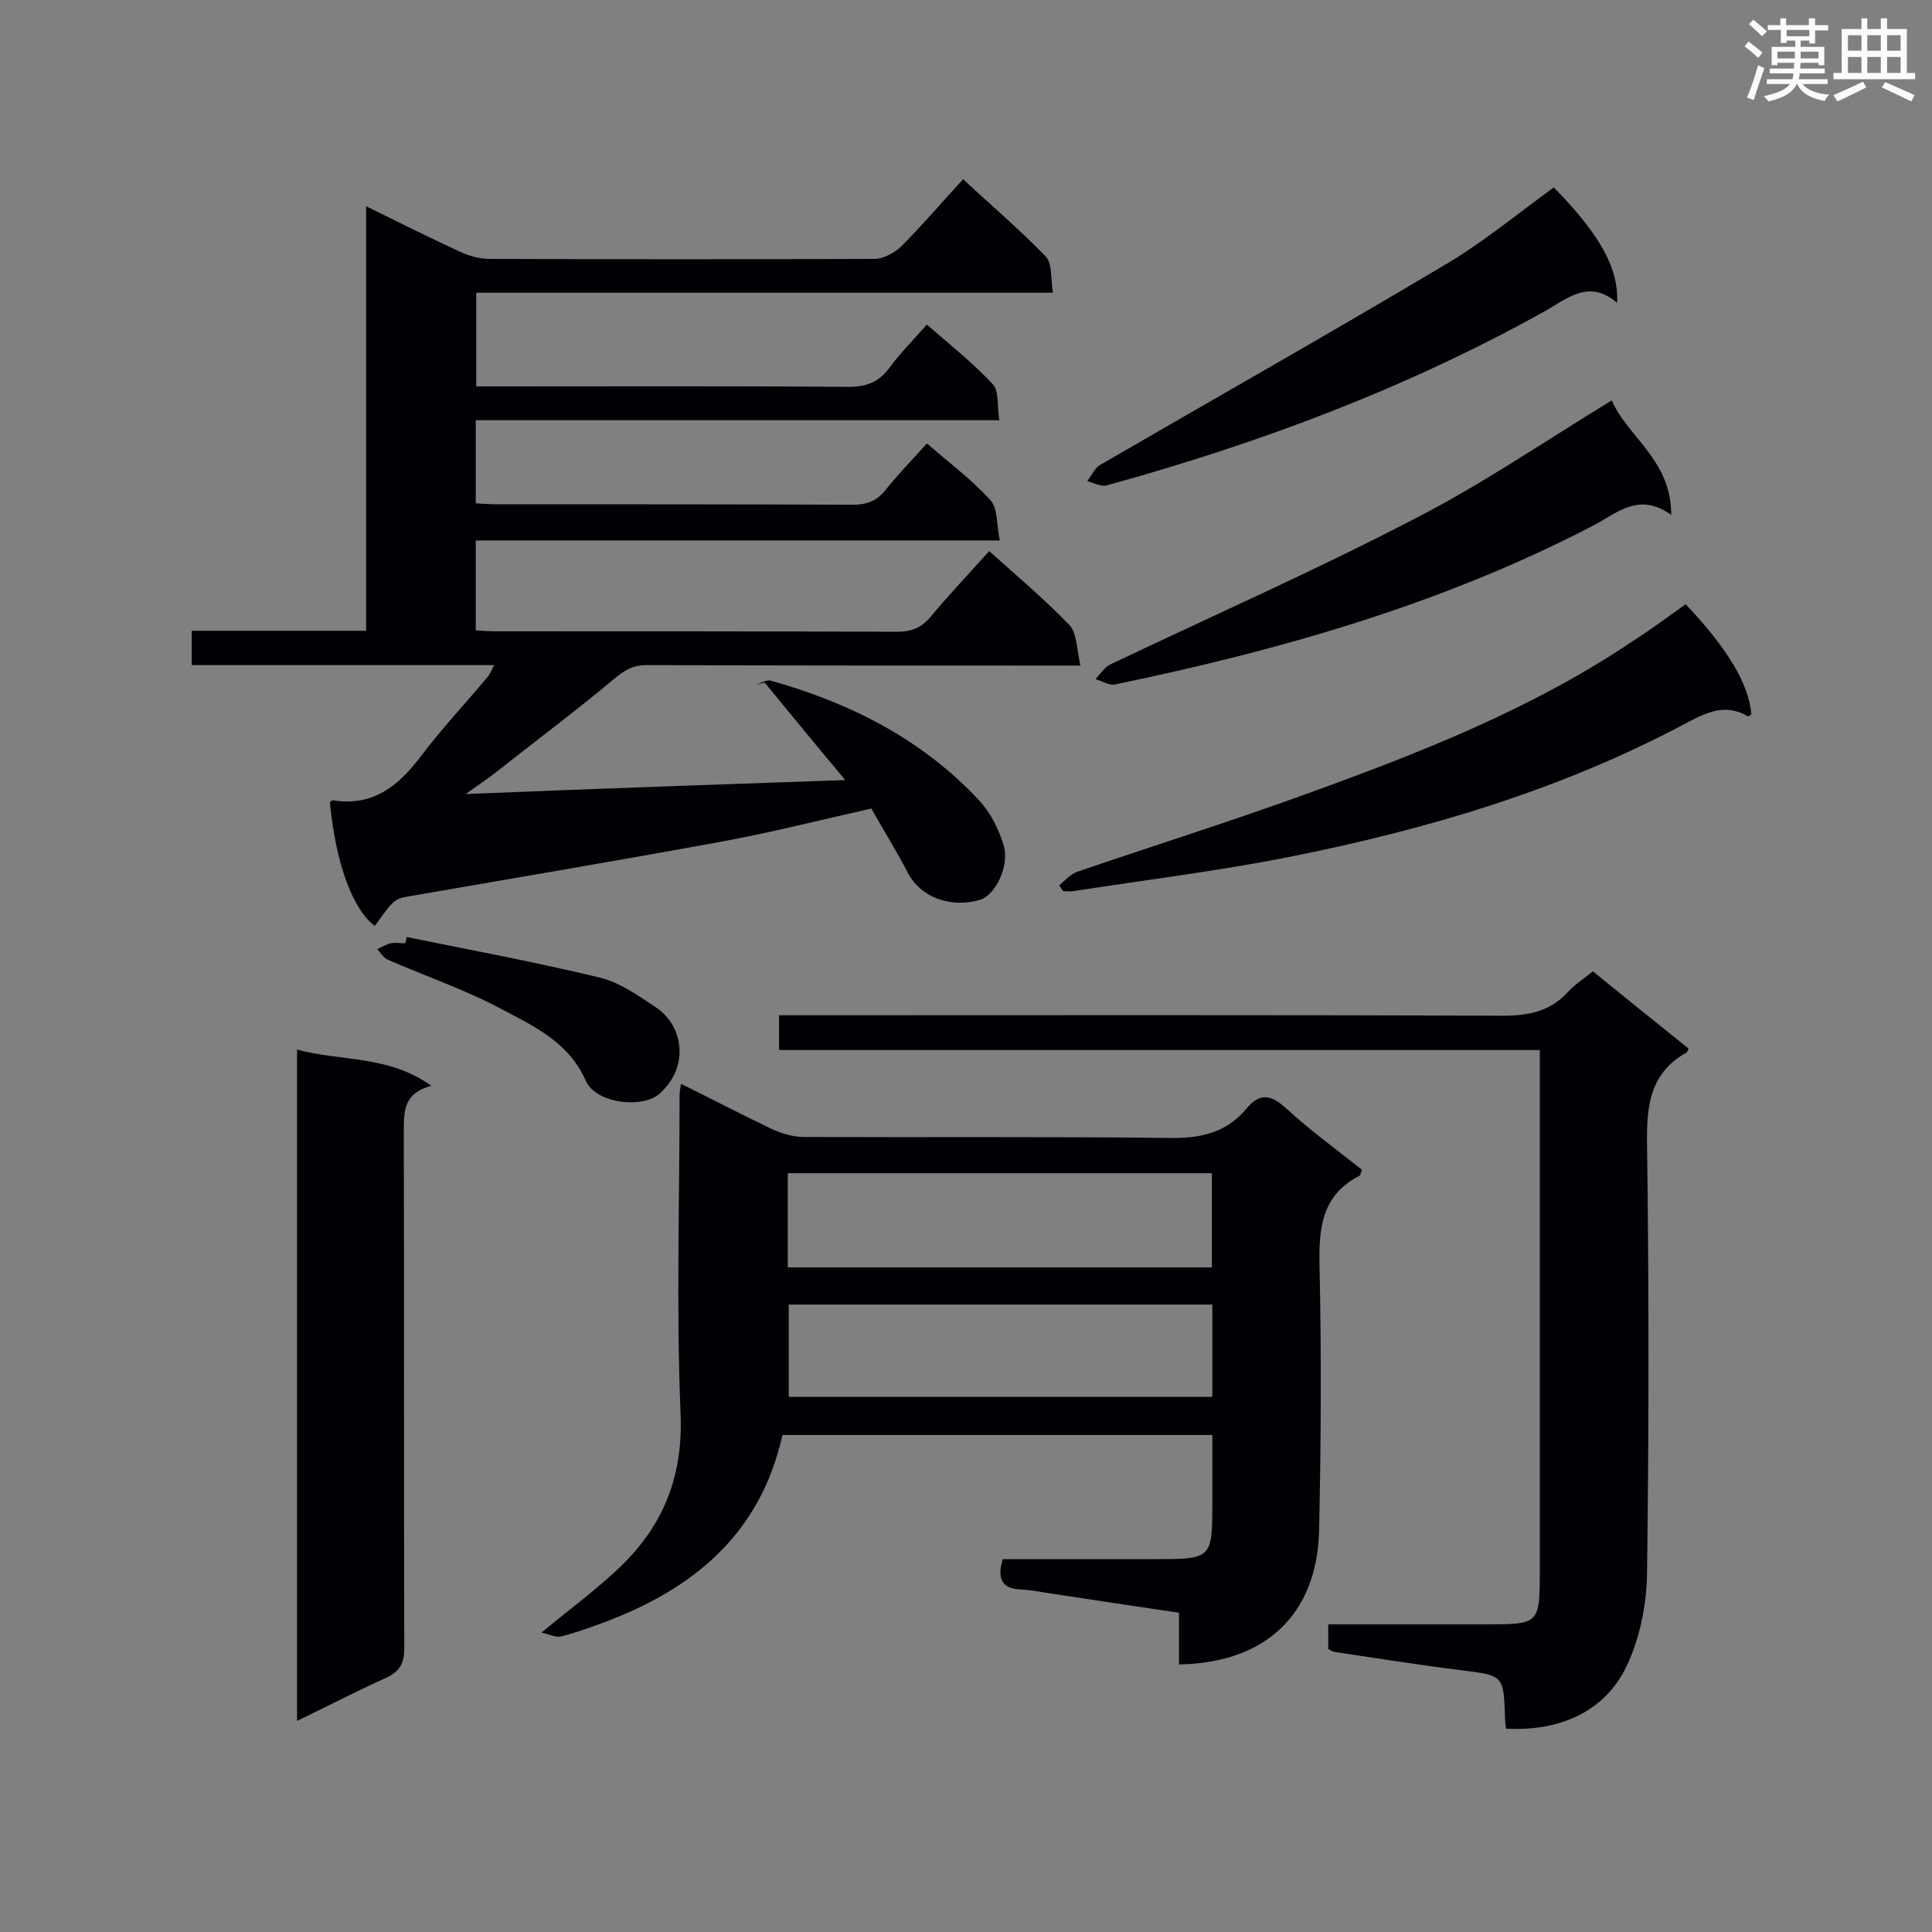 <svg enable-background="new 0 0 400 400" viewBox="0 0 400 400" xmlns="http://www.w3.org/2000/svg"><rect x="0" y="0" width="400" height="400" fill="#808080" stroke="none"/><g fill="#010105"><path d="m175 161.5c-5.7-6.8-11.2-13.5-16.7-20.2-.7.2-1.4.4-2.1.6 1.1-.3 2.3-1.2 3.3-1 16.5 4.6 31.5 12.2 43.3 24.9 2.3 2.5 4 5.9 5 9.2 1.3 4.3-1.8 10.4-4.9 11.3-6.2 1.8-12.3-.6-14.9-5.5-2.3-4.5-5-8.8-7.6-13.4-10.7 2.4-20.9 5-31.3 6.9-21.3 3.9-42.6 7.5-64 11.2-3.4.6-3.4.5-7.5 6.2-4.6-3.4-8.1-13-9.3-25.6.2-.2.5-.5.7-.4 8.3 1.3 13.5-3 18.2-9.2 4.3-5.7 9.2-10.9 13.8-16.4.4-.5.7-1.2 1.3-2.4-21.1 0-41.7 0-62.6 0 0-2.5 0-4.6 0-7.1h36.1c0-29.3 0-58.3 0-87.9 6.9 3.4 13.1 6.5 19.4 9.4 1.9.9 4.1 1.5 6.2 1.5 26.5.1 53.1.1 79.6 0 1.9 0 4.1-1.2 5.5-2.5 4.4-4.4 8.5-9.2 12.9-14 5.9 5.5 11.8 10.5 17.1 16 1.4 1.4 1 4.6 1.5 7.5-40.1 0-79.6 0-119.4 0v19.4h4.8c24.1 0 48.1-.1 72.2.1 3.7 0 6.3-.9 8.5-3.9s4.9-5.7 7.8-9c4.7 4.1 9.5 7.9 13.6 12.3 1.4 1.4.9 4.6 1.4 7.5-36.5 0-72.3 0-108.4 0v17.2c1.4.1 2.8.2 4.2.2 24.6 0 49.3 0 73.9.1 2.9 0 4.9-.8 6.7-3 2.6-3.3 5.6-6.3 8.6-9.7 4.6 4 9.3 7.5 13.2 11.8 1.5 1.7 1.2 5 1.9 8.3-36.6 0-72.4 0-108.5 0v18.6c1.3.1 2.7.2 4.1.2 27.7 0 55.4 0 83.1.1 2.8 0 4.9-.7 6.8-2.9 3.9-4.7 8.1-9.1 12.3-13.8 5.8 5.2 11.5 10 16.6 15.3 1.6 1.7 1.5 5.1 2.3 8.4-2.7 0-4.2 0-5.8 0-28 0-56 0-84-.1-2.9 0-4.7 1.1-6.8 2.9-7.9 6.6-16.2 12.8-24.3 19.2-1.9 1.5-3.9 2.8-6.4 4.6 26.8-1.1 52.6-2 78.6-2.9z"/><path d="m244.1 344.6c0-3.7 0-7 0-10.7-8.8-1.3-17.4-2.6-26-3.9-2.2-.3-4.3-.8-6.5-.9-4.2-.1-5.2-2.2-4-6.3h31.3c12.1 0 12.1 0 12.1-12 0-4.5 0-9 0-13.7-29.9 0-59.5 0-89 0-4.6 20.7-18.7 32.1-37.5 39-2.7 1-5.5 2-8.3 2.7-1 .3-2.3-.4-4.1-.8 5.6-4.6 10.3-8.1 14.7-12.1 9.9-8.8 14.7-19.3 14.1-33.2-.9-22-.2-44-.2-66 0-.6.1-1.1.3-2.3 6.5 3.2 12.6 6.4 18.9 9.4 2 .9 4.4 1.6 6.6 1.6 25.2.1 50.4-.1 75.6.2 6.4.1 11.7-1 15.9-6 2.7-3.3 5-3.1 8.2-.2 5 4.6 10.5 8.6 15.8 12.8-.3.7-.3 1.1-.5 1.2-8 4.1-8.5 11.1-8.3 19.1.4 18.2.3 36.4-.1 54.6-.5 17.2-11.1 27.2-29 27.5zm-81-82.2h87.8c0-6.7 0-13 0-19.5-29.4 0-58.5 0-87.8 0zm87.9 7.7c-29.5 0-58.6 0-87.7 0v19.1h87.7c0-6.4 0-12.5 0-19.1z"/><path d="m311.8 357.9c-.1-.9-.2-1.6-.2-2.3-.3-8.8-.3-8.7-9.1-9.8s-17.6-2.5-26.3-3.8c-.4-.1-.8-.4-1.2-.6 0-1.5 0-3.1 0-5.1h32.5c11.3 0 11.3 0 11.3-11.4 0-34 0-67.9 0-101.9 0-1.7 0-3.5 0-5.6-52.6 0-104.9 0-157.5 0 0-2.5 0-4.6 0-7.2h5.1c48.2 0 96.5-.1 144.7.1 5.4 0 9.9-.9 13.6-5 1.4-1.5 3.1-2.6 5.1-4.2 6.6 5.4 13.2 10.7 19.8 16-.2.5-.3.7-.4.8-7.5 4.2-8.3 10.8-8.2 18.7.4 29.7.4 59.5 0 89.2-.1 6.5-1.5 13.5-4.3 19.3-4.5 9.3-13.8 13.4-24.9 12.8z"/><path d="m61.5 356.3c0-46.5 0-92.4 0-139 9.1 2.5 18.9 1.1 27.8 7.5-5.7 1.5-5.7 5.2-5.7 9.4.1 35.7 0 71.4.1 107.1 0 3-.9 4.7-3.6 6-6 2.7-12 5.8-18.6 9z"/><path d="m349 125.1c8.8 9.3 13.1 16.6 13.6 22.8-.2.1-.6.5-.7.4-4.5-2.6-8.2-1-12.4 1.2-26.1 14-54.2 22.3-83 28-14.7 2.9-29.5 4.7-44.3 7-.7.1-1.4 0-2.1 0-.3-.4-.5-.8-.8-1.2 1.2-1 2.3-2.3 3.7-2.8 15.8-5.4 31.7-10.4 47.4-16.1 23.5-8.5 46.8-17.6 67.7-31.7 3.6-2.3 7.1-4.9 10.9-7.6z"/><path d="m333.7 82.9c3.2 7.5 12.4 12.4 12.3 23.7-6.8-4.9-11.4-.2-16.3 2.3-31.2 16.2-64.6 25.7-98.8 32.8-1.2.3-2.7-.7-4.1-1.1 1-1 1.8-2.4 3-3 21-10 42.3-19.4 62.9-30.1 13.9-7.1 26.9-16 41-24.6z"/><path d="m321.7 38.8c9.4 9.6 13.5 16.7 13.1 23.9-5.8-5-10.3-.9-14.9 1.7-28.7 16-59.2 27.4-90.8 36.1-1.2.3-2.6-.5-4-.9.9-1.1 1.5-2.6 2.6-3.3 23.6-13.7 47.5-27.2 71-41.2 8.1-4.7 15.4-10.8 23-16.3z"/><path d="m84.2 194c13.3 2.7 26.7 5.2 40 8.4 4.1 1 7.9 3.7 11.5 6.1 5.7 3.7 7.2 12.2.9 17.9-3.5 3.2-13.2 2.1-15.3-2.6-3.5-8-10.7-11.3-17.5-14.9-7.5-4-15.7-6.8-23.5-10.2-.9-.4-1.5-1.4-2.2-2.2.9-.4 1.9-1 2.8-1.2 1-.2 2 0 3 0 .2-.6.2-.9.3-1.3z"/></g><path d="m361.2 9.6.8-1c.9.7 1.9 1.4 2.9 2.3l-.9 1.1c-1-1-2-1.8-2.8-2.4zm.5 10.6c.9-2.1 1.6-4.3 2.3-6.7.4.2.8.4 1.3.6-.7 2.1-1.5 4.3-2.2 6.6zm.4-15.2.9-.9c1 .8 2 1.6 2.8 2.4l-1 1c-.9-.9-1.8-1.7-2.7-2.5zm12.5-1.2h1.2v1.4h2.7v1.1h-2.7v2.7h-1.2v-.6h-1.8v1.3h4.9v3.8h-1.2v-.5h-3.7c0 .4-.1.9-.1 1.2h5.1v1h-5.2c0 .5-.1.9-.2 1.2h6v1h-5.2c1.1 1.3 2.9 2 5.5 2.2-.4.4-.7.8-.9 1.3-2.9-.5-4.8-1.6-5.7-3.5h-.1c-.8 1.7-2.7 2.9-5.9 3.6-.2-.4-.6-.8-.9-1.1 2.8-.6 4.6-1.4 5.4-2.5h-4.8v-1h5.3c.1-.3.2-.7.2-1.2h-4.9v-1h5c0-.4 0-.8.1-1.2h-3.5v.5h-1.2v-3.8h4.9v-1.3h-1.8v.5h-1.2v-2.7h-2.7v-1h2.6v-1.4h1.2v1.4h4.7v-1.4zm-6.6 8.3h3.6c0-.4 0-.9 0-1.4h-3.6zm1.9-4.6h4.7v-1.3h-4.7zm6.6 3.2h-3.7v1.4h3.7z" fill="#fafbfc"/><path d="m385.3 3.8h1.3v2.2h2.8v-2.2h1.3v2.2h4.1v9.1h1.7v1.3h-16.9v-1.3h1.7v-9.1h4.1v-2.2zm.4 13.1.7 1.2c-1.8.9-3.8 1.9-6 2.9-.2-.4-.5-.8-.8-1.3 2.3-1 4.3-1.9 6.1-2.8zm-3.1-6.4h2.8v-3.2h-2.8zm0 4.6h2.8v-3.3h-2.8zm4-4.6h2.8v-3.2h-2.8zm0 4.6h2.8v-3.3h-2.8zm3.7 1.9c2.1.9 4.1 1.8 6.1 2.7l-.7 1.3c-2.2-1.1-4.2-2-6.1-2.9zm3.2-9.7h-2.8v3.2h2.8zm-2.8 7.8h2.8v-3.3h-2.8z" fill="#fafbfc"/></svg>